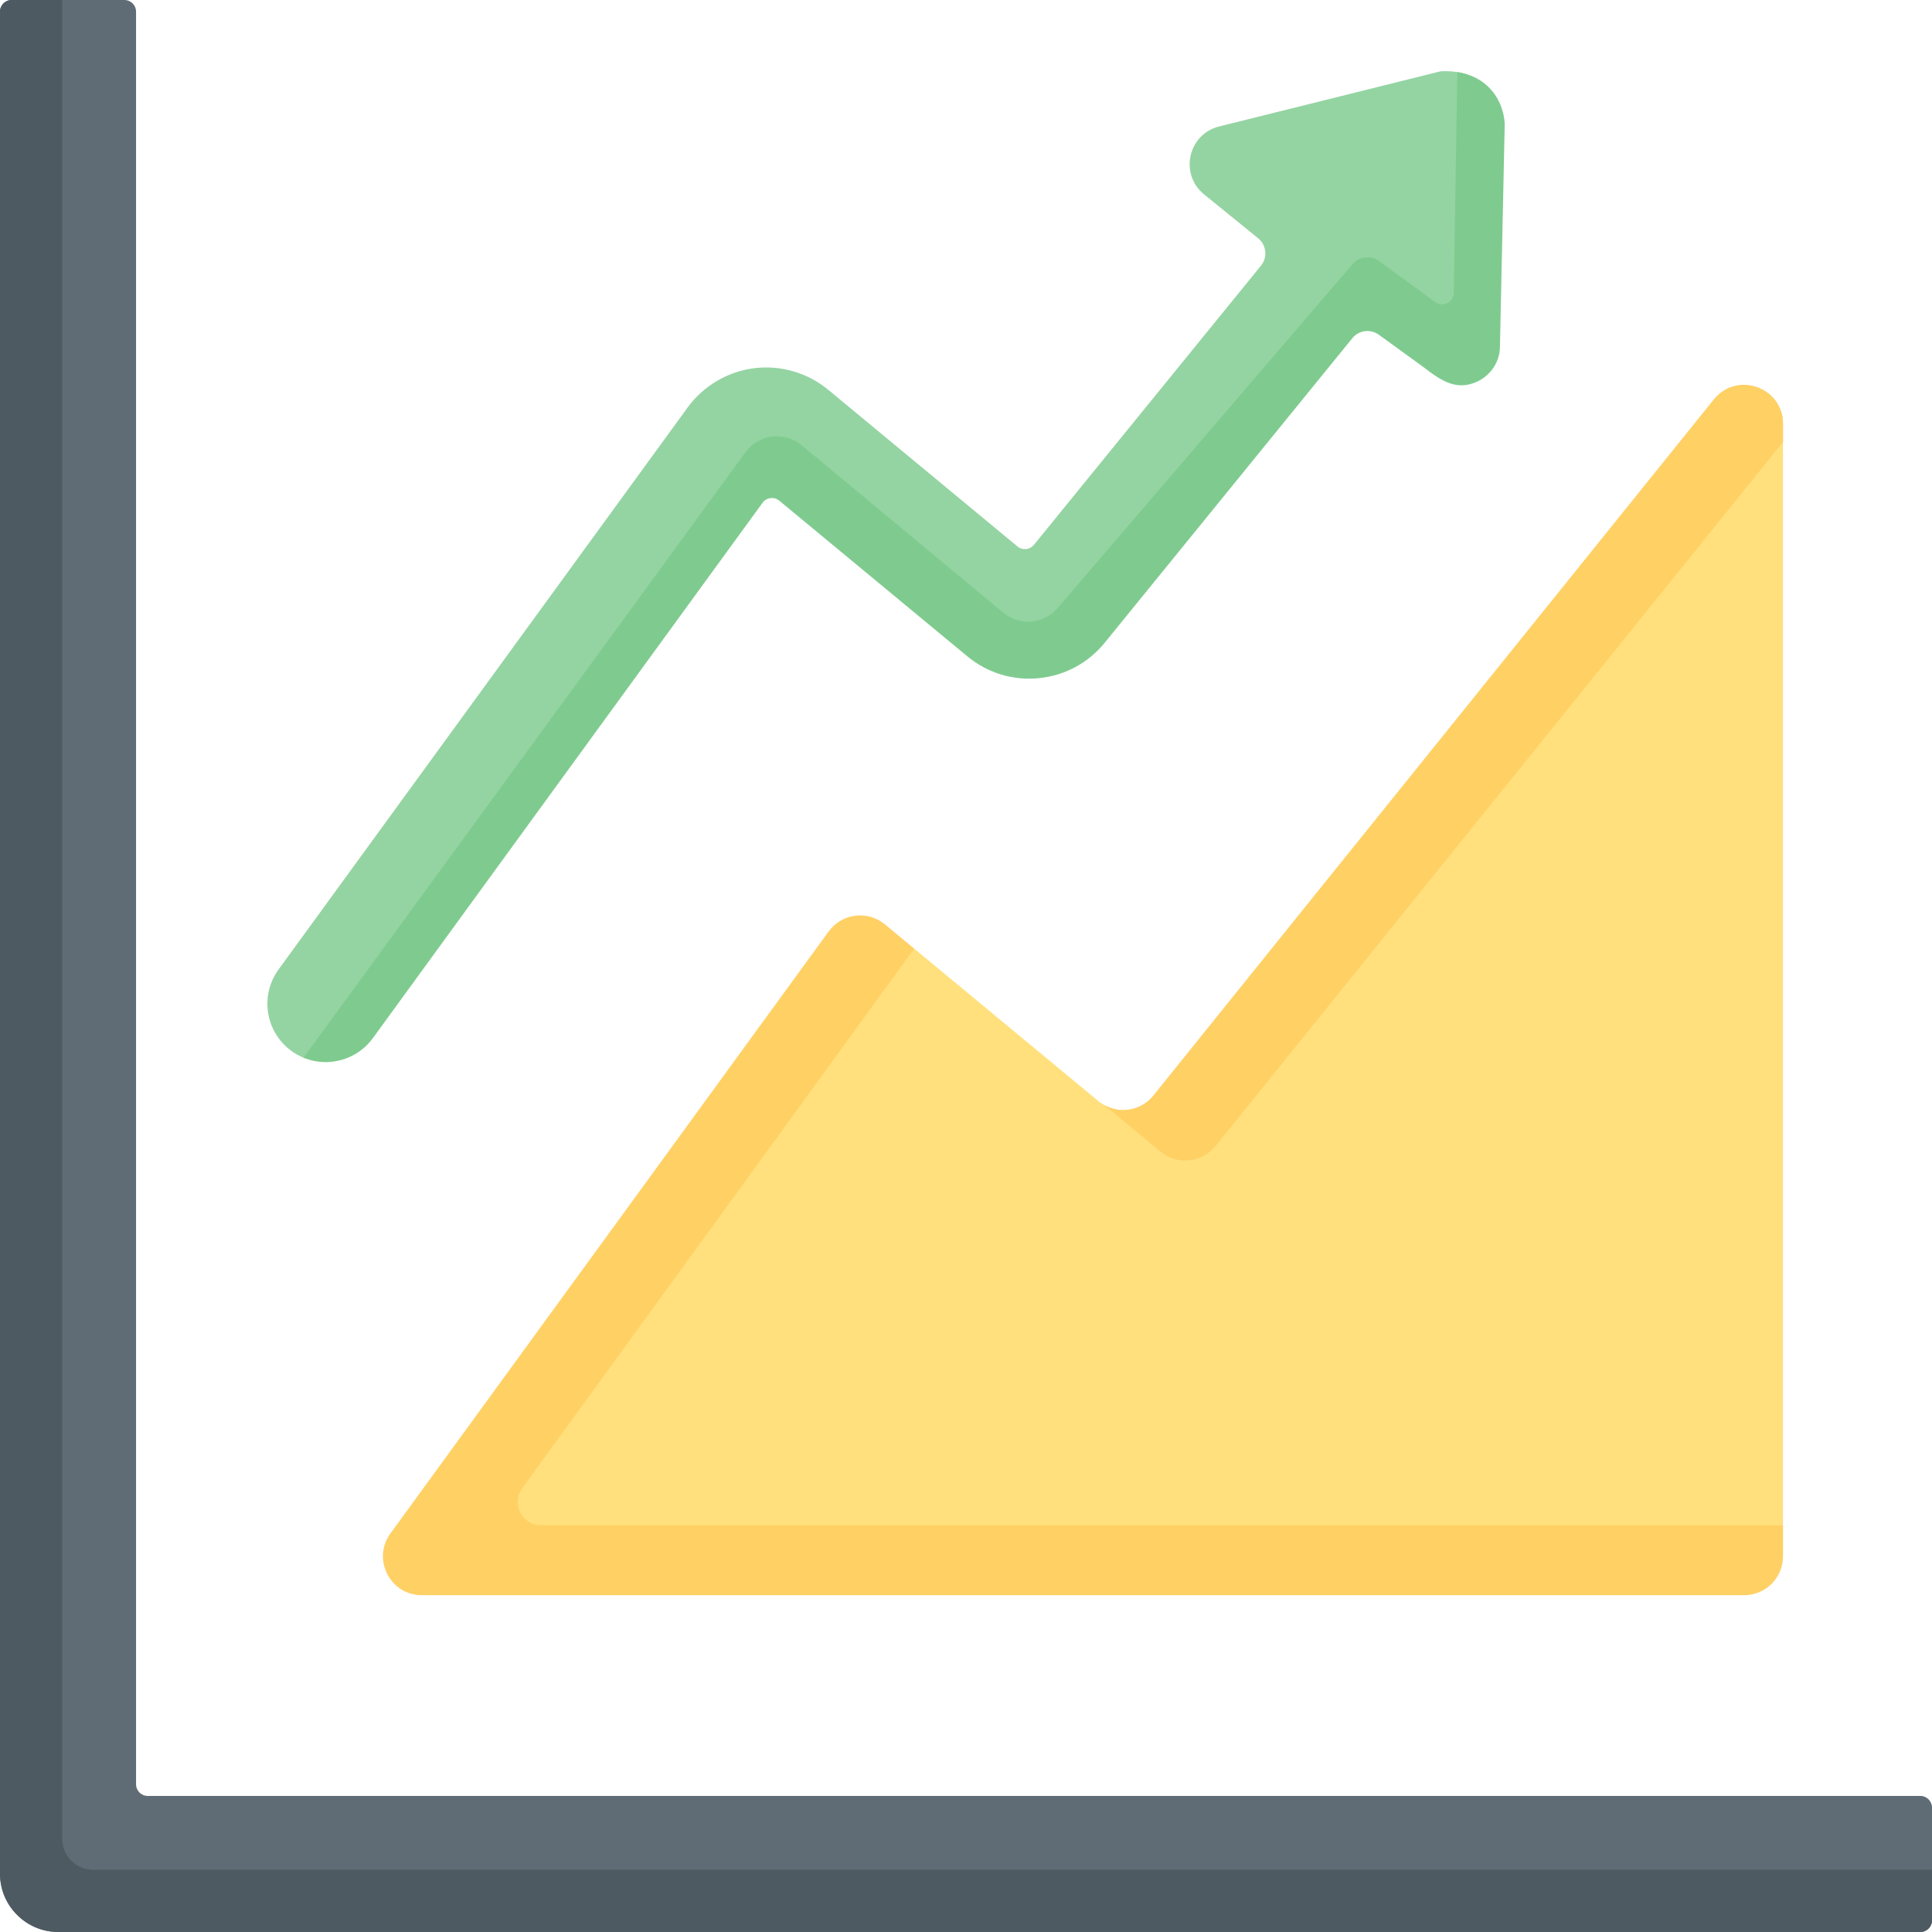 <svg id="Capa_1" enable-background="new 0 0 497 497" height="512" viewBox="0 0 497 497" width="512" xmlns="http://www.w3.org/2000/svg"><g id="_x3C_Group_x3E__9_"><path d="m497 465v29c0 1.657-1.343 3-3 3h-479c-4.14 0-7.89-1.68-10.6-4.4-2.72-2.71-4.4-6.46-4.4-10.6v-479c0-1.657 1.343-3 3-3h29c1.657 0 3 1.343 3 3v456c0 1.657 1.343 3 3 3h456c1.657 0 3 1.343 3 3z" fill="#5f6c75"/><path d="m497 481v13c0 1.657-1.343 3-3 3h-479c-4.14 0-7.89-1.68-10.6-4.4-2.72-2.71-4.4-6.46-4.4-10.6v-479c0-1.657 1.343-3 3-3h13v473c0 4.418 3.582 8 8 8z" fill="#4e5a61"/><path d="m441.61 106.032-139.871 177.248c-3.497 4.343-14.907 3.52-19.203-.036l-47.366-39.214-8.044-.36c-4.443-3.678-11.068-2.845-14.462 1.818l-109.256 148.984c-4.811 6.609-1.129 12.528 7.046 12.528l333.344.585c5.523 0 9.191-3.669 9.191-9.191l5.681-6.034v-278.67-4.681c0-9.437-11.142-10.328-17.06-2.977z" fill="#ffe07d"/><path d="m134.337 382.834 100.833-138.804-7.54-6.24c-4.44-3.68-11.07-2.85-14.46 1.82l-112.73 154.86c-4.81 6.61-.09 15.89 8.09 15.89h6.44 333.7c5.523 0 10-4.477 10-10v-8h-319.479c-4.902 0-7.735-5.56-4.854-9.526z" fill="#ffd064"/><path d="m458.67 109.01v4.68l-145.97 181.12c-3.49 4.35-9.87 4.99-14.16 1.43l-14.41-11.93c4.15 2.29 9.49 1.34 12.57-2.5l144.18-179.07c5.92-7.35 17.79-3.17 17.79 6.27z" fill="#ffd064"/><path d="m368.5 92.558c6.532 4.73 15.689.179 15.863-7.883l1.101-52.404c-.004-.041-.001 0-.004-.041-.419-5.552-2.396-12.426-10.578-13.687-1.304-.201-2.724-.276-4.267-.203-.003 0-.006.001-.009.001l-56.982 14.19c-8.003 1.993-10.289 12.271-3.885 17.468l13.921 11.299c2.146 1.741 2.472 4.893.728 7.037l-58.408 71.818c-1.052 1.293-2.956 1.481-4.241.418l-48.684-40.305c-5.294-4.382-12.237-6.399-19.06-5.546-6.818.857-13.049 4.536-17.094 10.093l-105.238 144.579c-4.876 6.697-3.398 16.079 3.3 20.954.985.718 2.029 1.298 3.107 1.743 1.838.76 4.474-1.14 6.402-1.14 4.635 0 8.734-2.793 11.67-6.826l101.129-138.17c1.018-1.399 3.006-1.649 4.339-.545l46.89 39.216c5.193 4.299 11.756 6.294 18.456 5.615 6.708-.678 12.731-3.943 16.933-9.161l62.616-77.27c1.674-2.058 4.663-2.451 6.812-.895z" fill="#94d4a2"/><path d="m387.09 31.69c0-.04-.02-.08-.02-.12-.41-5.56-4-11.77-12.19-13.02l-.903 56.771c-.039 2.432-2.803 3.809-4.768 2.376l-14.519-10.597c-2.15-1.55-5.14-1.16-6.81.9l-75.816 88.413c-3.555 4.146-9.779 4.673-13.98 1.183l-51.863-43.073c-4.438-3.678-11.059-2.851-14.458 1.804l-113.693 155.763c1.84.76 3.78 1.13 5.71 1.13 4.63 0 9.2-2.14 12.14-6.17l100.23-137.7c1.01-1.4 3-1.65 4.33-.54l48.35 40.02c5.2 4.3 11.76 6.3 18.46 5.62 6.71-.68 12.73-3.95 16.93-9.16l63.66-78.29c1.67-2.06 4.66-2.45 6.81-.9l9.645 6.99c-.002 0-.003 0-.005 0 4.319 2.968 8.933 7.978 15.298 5.227.184-.076.37-.144.549-.23 2.896-1.427 5.621-4.579 5.673-8.796z" fill="#7fcb8f"/></g></svg>